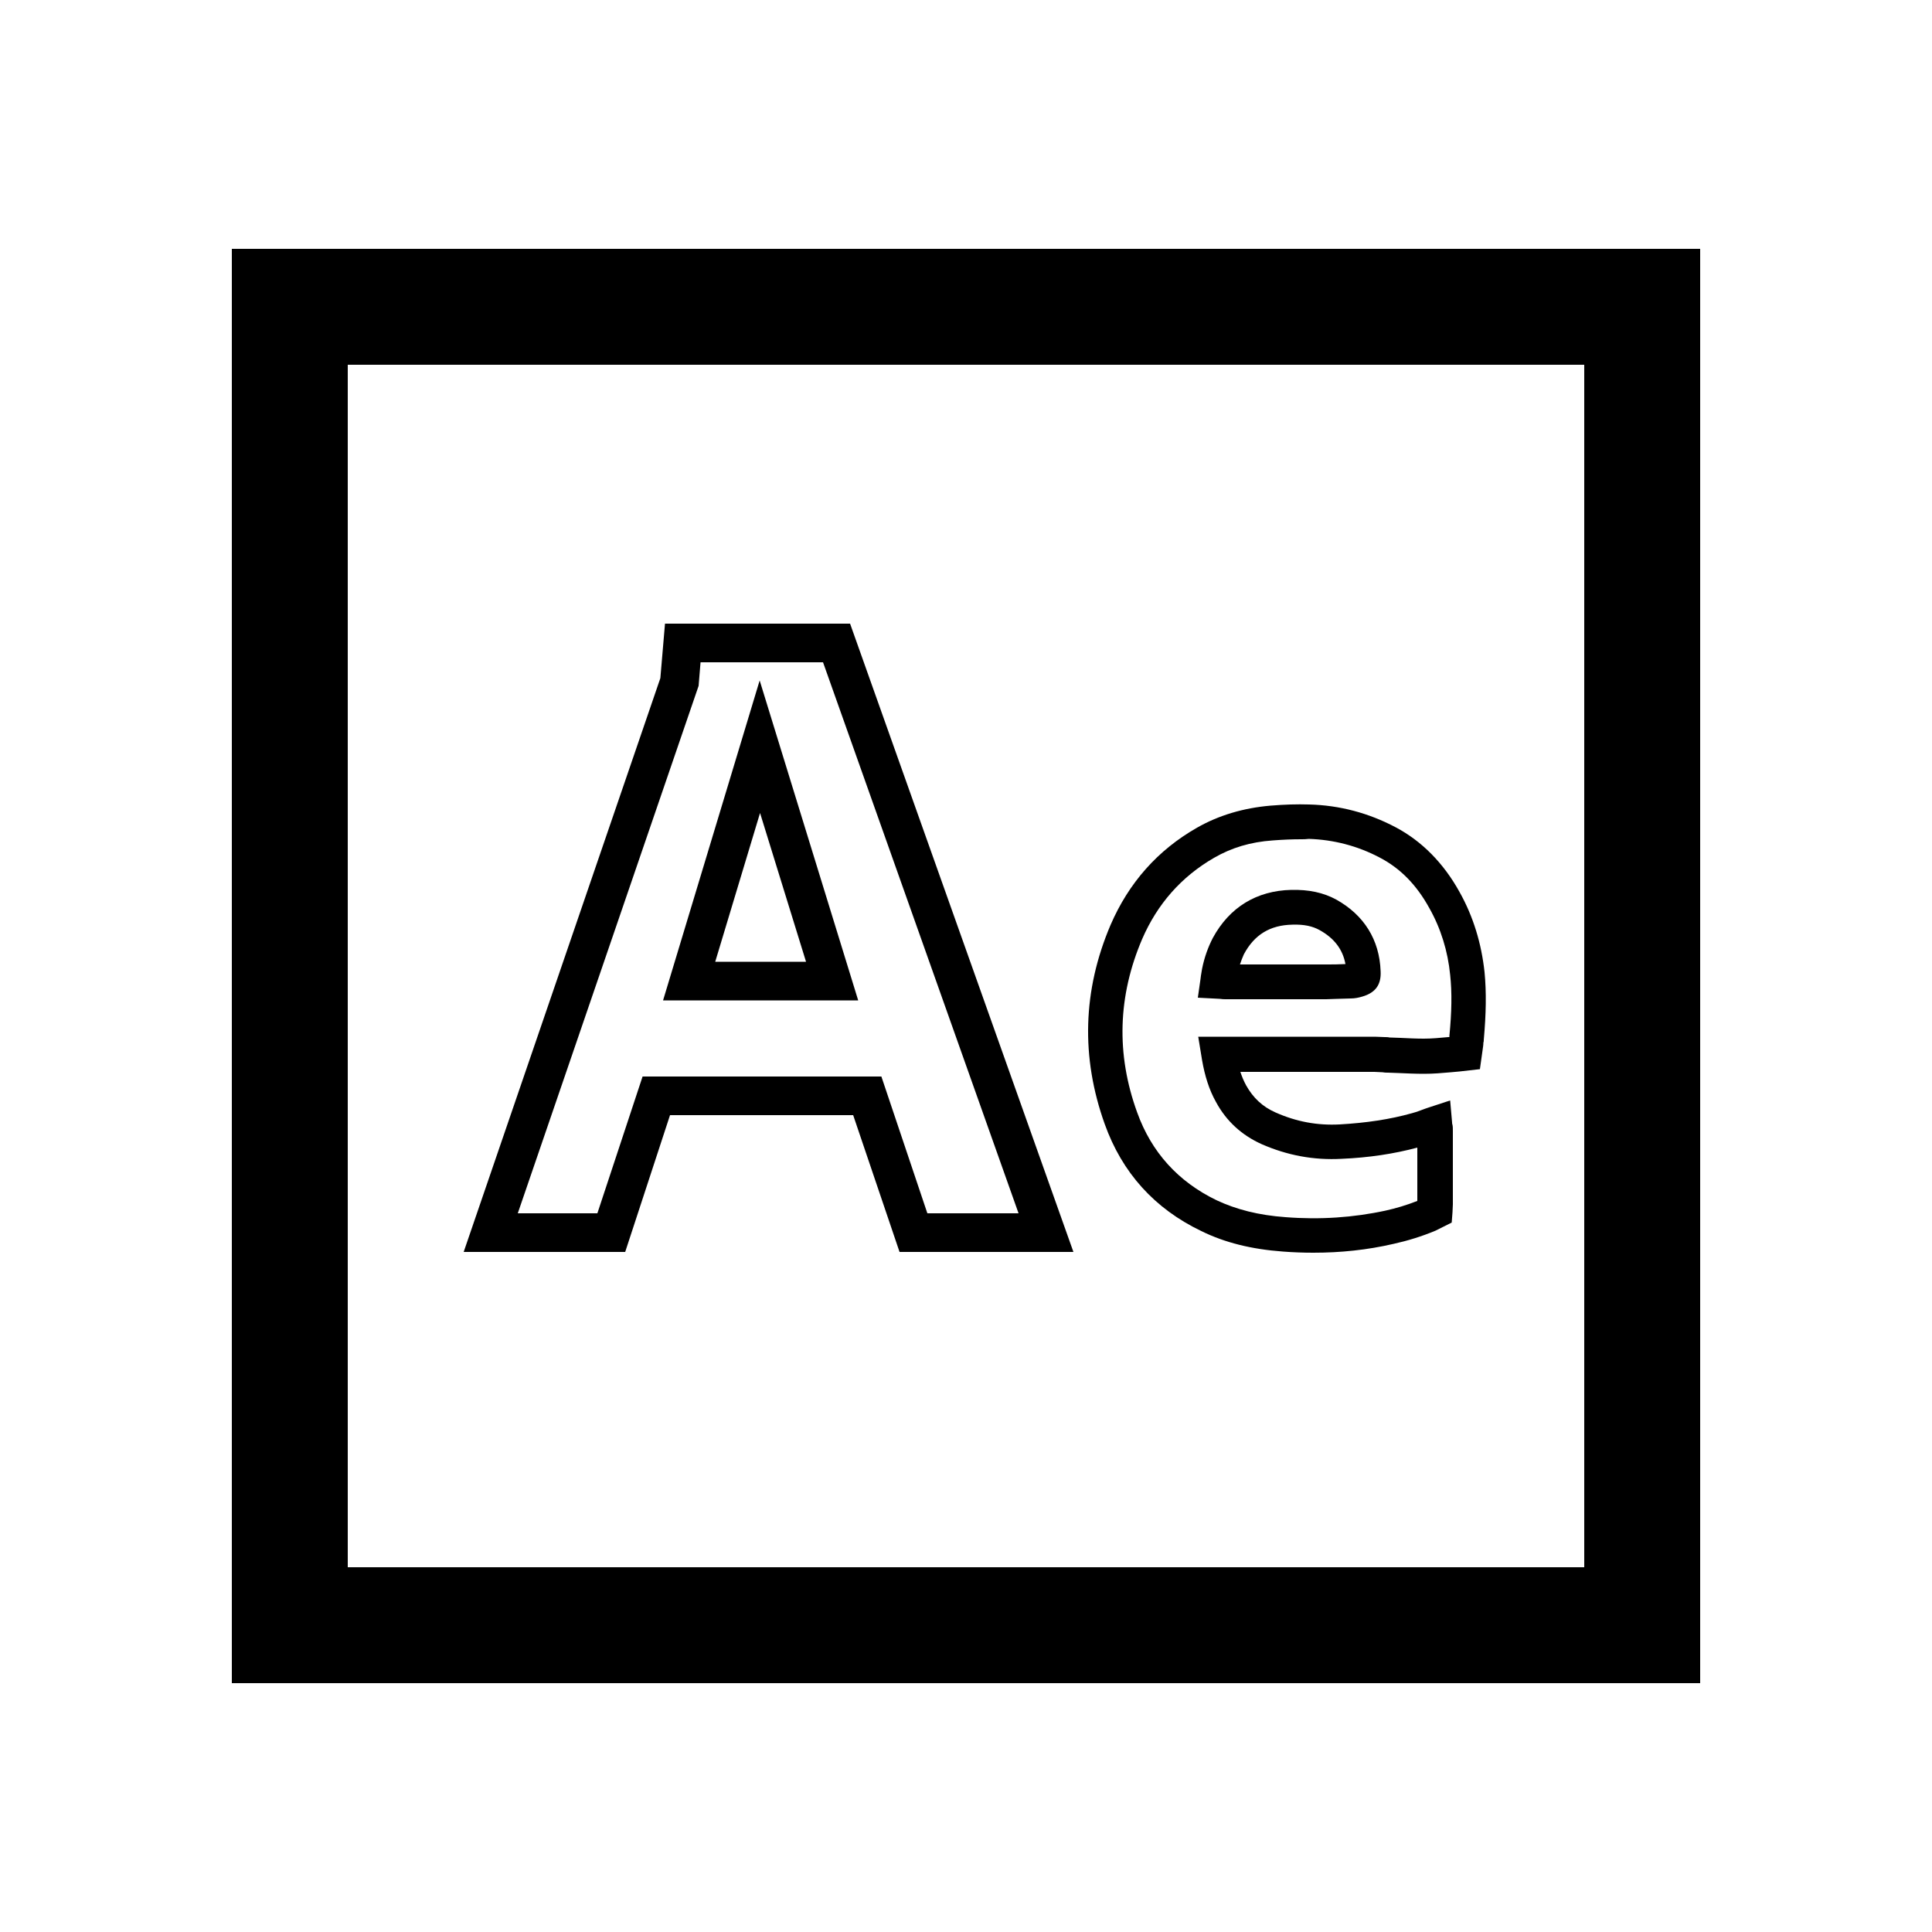 <?xml version="1.0" encoding="utf-8"?>
<!-- Generator: Adobe Illustrator 26.0.2, SVG Export Plug-In . SVG Version: 6.00 Build 0)  -->
<svg version="1.1" id="Isolation_Mode" xmlns="http://www.w3.org/2000/svg" xmlns:xlink="http://www.w3.org/1999/xlink" x="0px"
	 y="0px" viewBox="0 0 500 500" style="enable-background:new 0 0 500 500;" xml:space="preserve">
<g>
	<g>
		<g>
			<path d="M440,435.6H60V64.4h380V435.6z M90,405.6h320V94.4H90V405.6z"/>
		</g>
	</g>
	<g>
		<g>
			<g>
				<path d="M277.8,324h-45l-12-35.4h-47.4L161.8,324H120l50.9-148.5l1.2-14.1H220L277.8,324z M240,314h23.6L213,171.4h-31.7
					l-0.5,6.1L134,314h20.6l11.7-35.4h61.8L240,314z"/>
			</g>
		</g>
		<g>
			<g>
				<path d="M222.1,258.9h-50.5l25-82.8L222.1,258.9z M185.1,248.9h23.5l-11.9-38.5L185.1,248.9z"/>
			</g>
		</g>
		<g>
			<path d="M339.9,324.2c-2.6,0-5.3-0.1-7.9-0.3c-8.1-0.6-15-2.3-21.1-5.3c-12.1-5.8-20.5-15.1-25-27.7c-6.2-17.3-5.7-34.6,1.5-51.5
				c4.7-10.9,12.2-19.4,22.4-25.2c5.6-3.2,12-5.1,19-5.7c3.6-0.3,6.9-0.4,10-0.3c7.9,0.2,15.4,2.2,22.4,5.9
				c6.8,3.6,12.4,9.3,16.5,16.7c3.6,6.4,5.7,13.4,6.5,20.8c0.5,5.2,0.4,10.8-0.2,17.5c0,0.2,0,0.5-0.1,0.7c0,0.6-0.1,1.2-0.2,1.9
				l-0.7,5l-5.3,0.6c-0.7,0.1-1.5,0.1-2.2,0.2c-2.2,0.2-4.6,0.4-6.9,0.4c-2.3,0-4.5-0.1-6.7-0.2c-0.9,0-1.8-0.1-2.7-0.1
				c-0.5,0-0.9,0-1.4-0.1c-0.7,0-1.4-0.1-2.1-0.1c-9.9,0-19.8,0-29.6,0l-5.1,0c0.4,1.2,0.9,2.4,1.5,3.5c1.8,3.2,4.2,5.5,7.6,7
				c5.4,2.4,10.8,3.4,16.6,3.1c6.9-0.4,13-1.3,18.7-2.9c0.8-0.2,1.7-0.5,2.7-0.9c0.5-0.2,1.1-0.4,1.7-0.6l5.5-1.8l0.5,5.7
				c0,0.2,0,0.4,0.1,0.6c0.1,0.5,0.1,1,0.1,1.6c0,5.7,0,11.4,0,17.1v1.3c0,0.2,0,0.4,0,0.6l-0.1,2.1l-0.2,2.6l-4.2,2.1
				c-3.6,1.5-7.2,2.6-10.8,3.4C353.8,323.5,346.9,324.2,339.9,324.2z M336.7,217.2c-2.3,0-4.7,0.1-7.3,0.3
				c-5.8,0.4-10.7,1.9-15.2,4.5c-8.5,4.9-14.7,12-18.6,21c-6.3,14.7-6.8,29.8-1.3,44.9c3.7,10.3,10.6,17.9,20.5,22.7
				c5.1,2.4,10.9,3.9,17.9,4.4c8.9,0.7,17.6,0.1,25.9-1.7c2.7-0.6,5.4-1.4,8.2-2.5v-0.9c0-4.3,0-8.6,0-12.9
				c-6,1.6-12.5,2.6-19.6,2.9c-7.2,0.4-14.1-0.9-20.7-3.8c-5.1-2.3-9.1-5.9-11.8-10.9c-1.8-3.2-2.9-6.8-3.6-10.8l-1-6.1h5.3
				c0.2,0,0.6,0,0.9,0c0.4,0,0.8,0,1.1,0l8.7,0c9.9,0,19.8,0,29.7,0c0.9,0,1.8,0.1,2.6,0.1c0.4,0,0.8,0,1.2,0.1
				c0.9,0,1.8,0.1,2.8,0.1c2.1,0.1,4.1,0.2,6.1,0.2c2.1,0,4.1-0.2,6.3-0.4c0.1,0,0.2,0,0.3,0c0-0.1,0-0.2,0-0.3
				c0.6-6.2,0.7-11.2,0.2-15.8l0,0c-0.6-6.1-2.4-12-5.4-17.3c-3.3-6-7.5-10.3-12.9-13.1c-5.7-3-11.9-4.6-18.3-4.8
				C338,217.2,337.4,217.2,336.7,217.2z M331.6,258.6c-4,0-8.1,0-12.1,0l-2.2,0c-0.5,0-1,0-1.6-0.1l-5.7-0.3l0.7-4.9
				c0-0.3,0.1-0.5,0.1-0.8c0.1-0.6,0.2-1.2,0.3-1.8c0.6-3,1.6-5.7,2.8-8c4.3-7.9,11.3-12.2,20.3-12.4c4.5-0.1,8.3,0.7,11.6,2.5
				c7.2,4,11.2,10.4,11.5,18.5c0.2,3.5-1.3,5.6-4.7,6.6c-1,0.3-2,0.5-3,0.5c-2.6,0.1-4.5,0.1-6.4,0.2
				C339.5,258.6,335.5,258.6,331.6,258.6z M320.9,249.6c7.5,0,15,0,22.5,0c1.4,0,3,0,4.8-0.1c-0.7-3.8-2.9-6.7-6.7-8.8
				c-1.8-1-4-1.5-7-1.4c-5.8,0.1-9.9,2.6-12.6,7.7C321.5,247.9,321.2,248.7,320.9,249.6z"/>
		</g>
	</g>
</g>
</svg>
